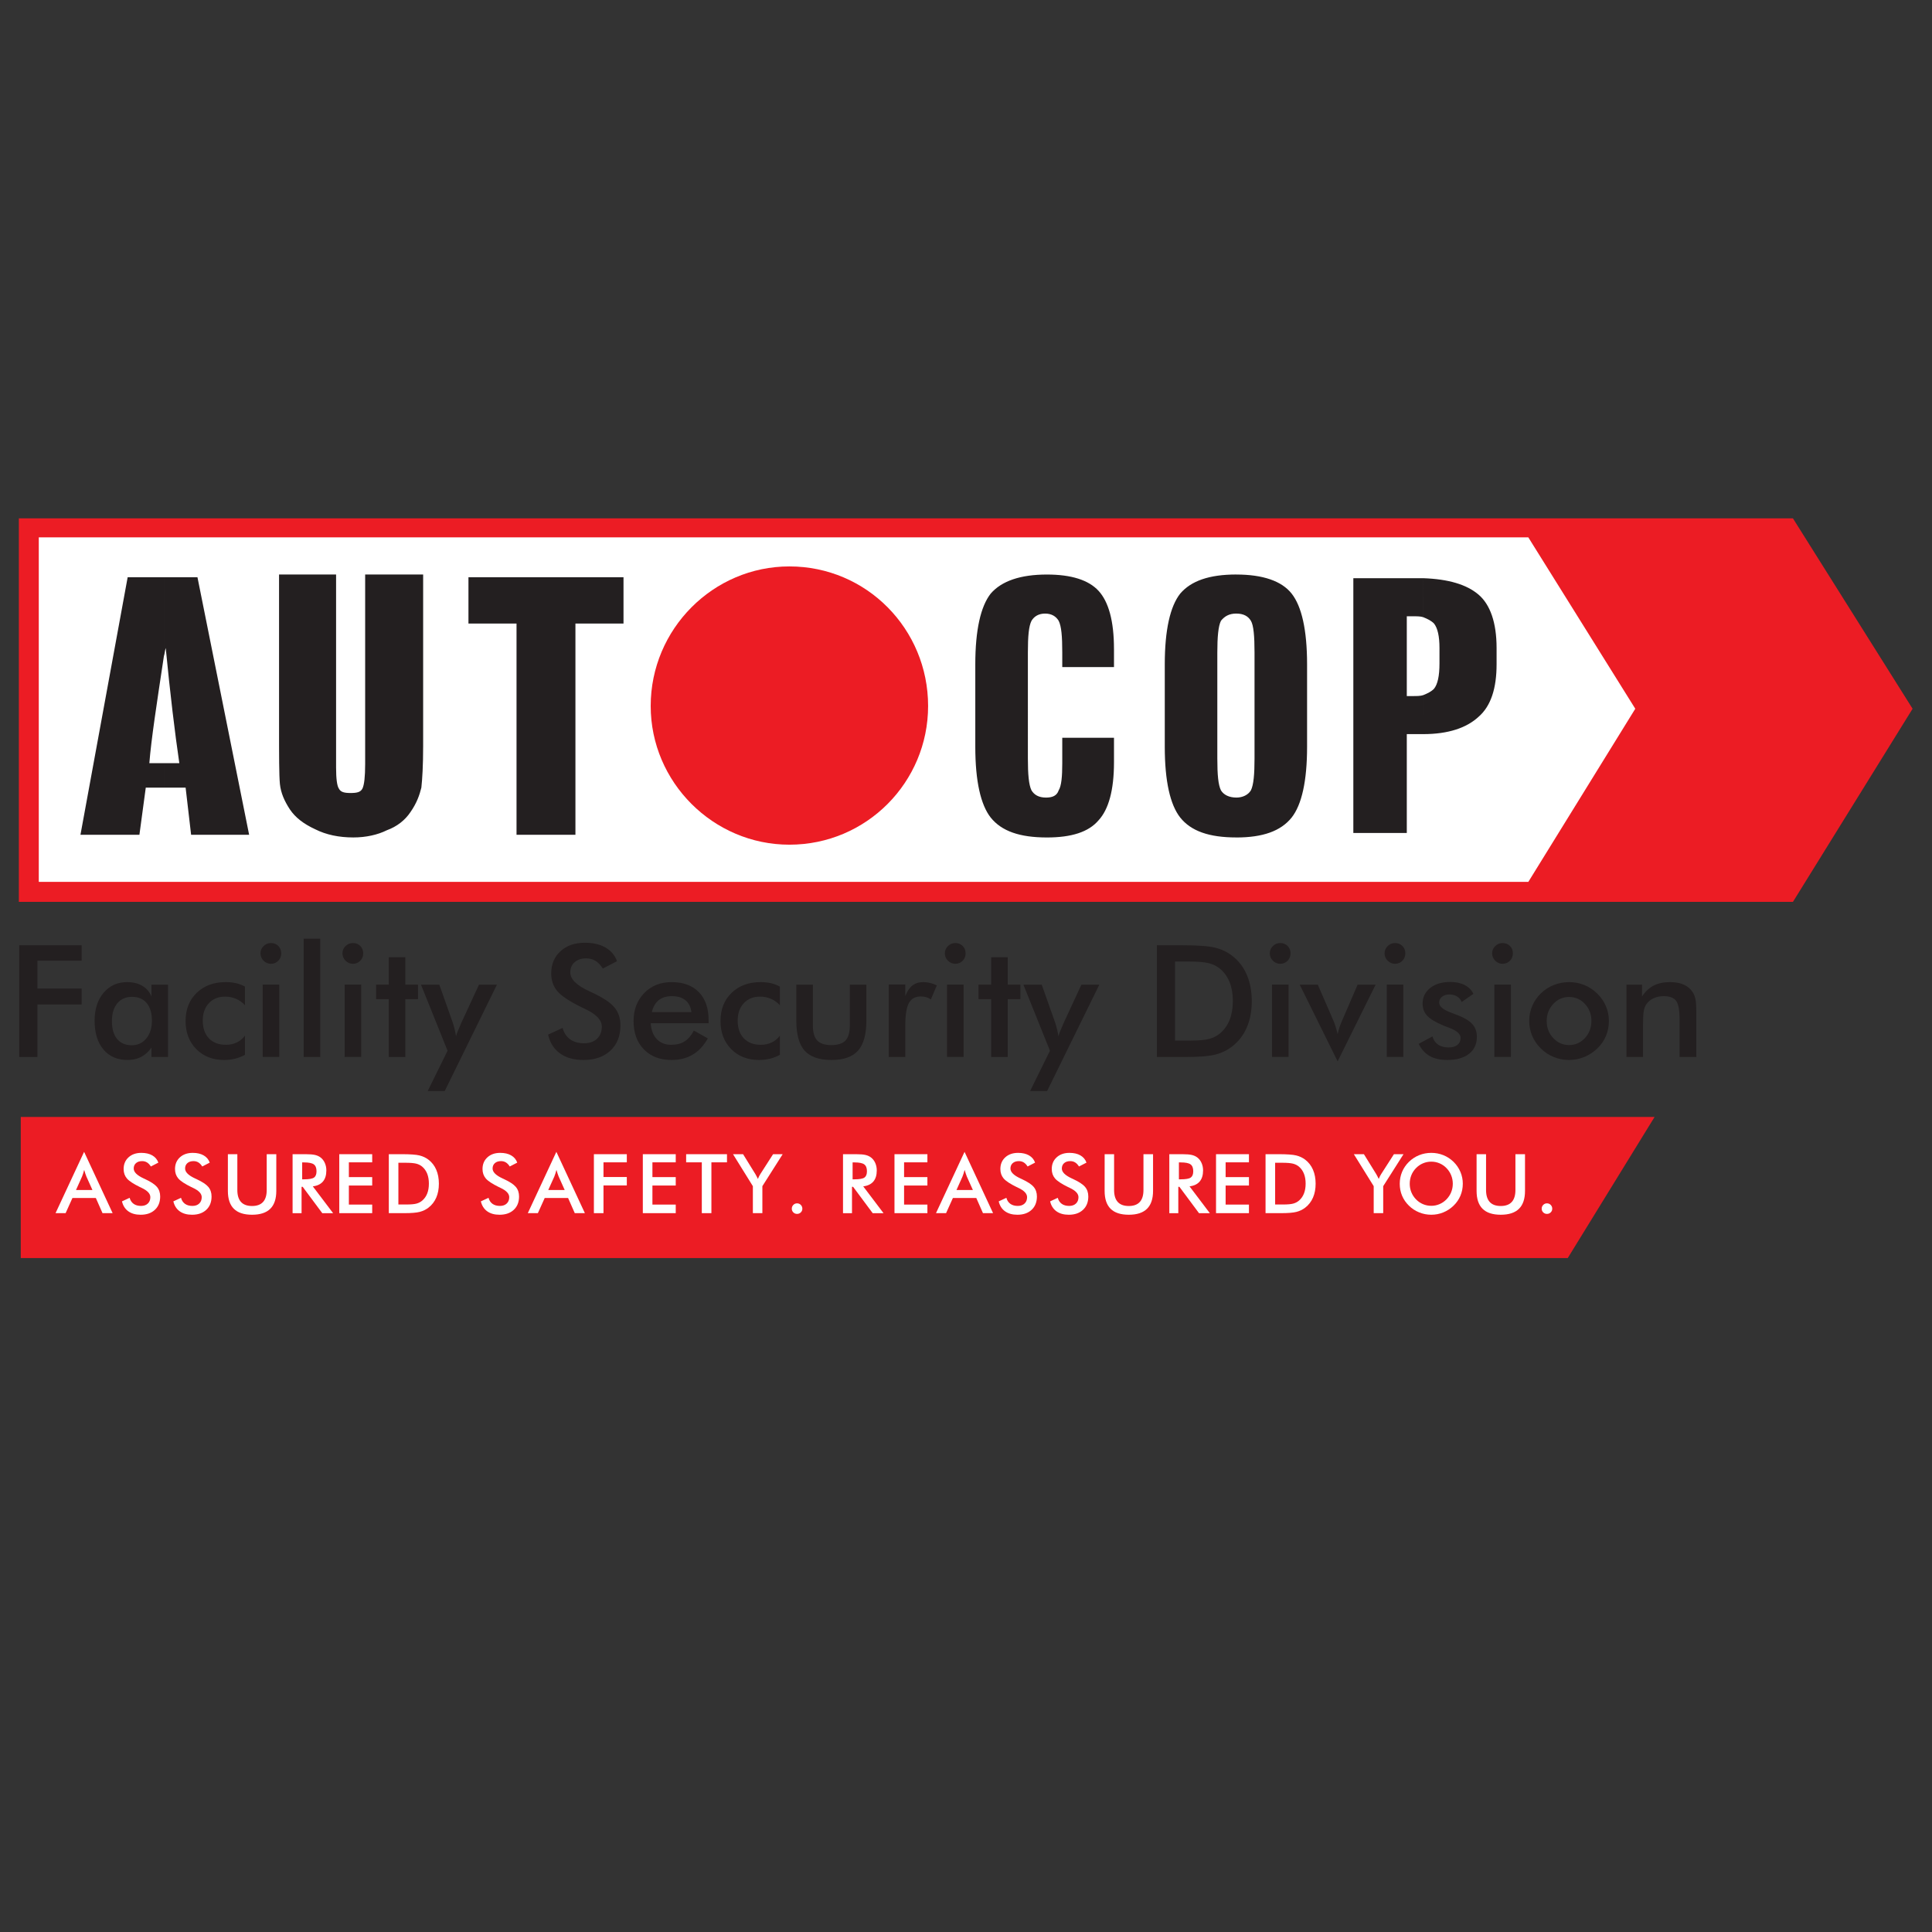 <?xml version="1.0" encoding="UTF-8" standalone="no"?>
<!-- Generator: Adobe Illustrator 16.0.0, SVG Export Plug-In . SVG Version: 6.00 Build 0)  -->
<!DOCTYPE svg  PUBLIC '-//W3C//DTD SVG 1.1//EN'  'http://www.w3.org/Graphics/SVG/1.1/DTD/svg11.dtd'>
<svg id="Layer_1" xmlns="http://www.w3.org/2000/svg" xml:space="preserve" height="888px" viewBox="0 0 888 888" width="888px" version="1.1" y="0px" x="0px" xmlns:xlink="http://www.w3.org/1999/xlink" enable-background="new 0 0 888 888">
<rect x="0" y="0" width="888" height="888" fill="#333333" stroke="none"/>
<g clip-rule="evenodd" fill-rule="evenodd">
	<polygon points="8.854 485.82 8.854 434.46 37.517 434.46 37.517 441.55 17.204 441.55 17.204 454.35 37.517 454.35 37.517 461.69 17.204 461.69 17.204 485.82" fill="#231F20"/>
	<path fill="#231F20" d="m77.231 485.82h-7.611v-4.315c-1.356 1.918-2.942 3.346-4.755 4.281-1.812 0.934-3.888 1.404-6.228 1.404-4.702 0-8.401-1.609-11.104-4.824-2.701-3.217-4.051-7.621-4.051-13.211 0-5.31 1.38-9.596 4.138-12.856 2.763-3.266 6.361-4.894 10.805-4.894 2.716 0 5.038 0.562 6.966 1.697 1.931 1.14 3.338 2.771 4.228 4.896l0.001-5.436h7.612v33.26zm-7.401-16.73c0-3.438-0.804-6.113-2.403-8.032-1.605-1.921-3.842-2.878-6.721-2.878-2.874 0-5.137 0.986-6.786 2.965-1.65 1.976-2.475 4.718-2.475 8.225 0 3.534 0.796 6.258 2.384 8.176 1.593 1.919 3.837 2.876 6.738 2.876 2.735 0 4.963-1.038 6.681-3.119 1.723-2.08 2.582-4.82 2.582-8.21z"/>
	<path fill="#231F20" d="m112.6 462.04c-1.17-1.288-2.529-2.271-4.087-2.948-1.557-0.68-3.232-1.016-5.035-1.016-3.11 0-5.6 1.004-7.471 3.016-1.872 2.012-2.808 4.68-2.808 7.998 0 3.462 0.94 6.182 2.824 8.156 1.885 1.977 4.484 2.967 7.808 2.967 1.847 0 3.495-0.347 4.947-1.035 1.45-0.692 2.724-1.738 3.822-3.141v8.771c-1.402 0.795-2.908 1.392-4.506 1.787-1.603 0.4-3.306 0.6-5.104 0.6-5.217 0-9.468-1.66-12.756-4.982-3.286-3.322-4.928-7.624-4.928-12.909 0-5.358 1.699-9.678 5.105-12.966 3.402-3.287 7.851-4.928 13.346-4.928 1.734 0 3.321 0.171 4.772 0.506 1.45 0.343 2.807 0.861 4.07 1.562v8.56z"/>
	<path fill="#231F20" d="m119.72 438.18c0-1.288 0.473-2.397 1.422-3.334 0.946-0.936 2.073-1.401 3.383-1.401 1.357 0 2.487 0.448 3.388 1.349 0.898 0.9 1.35 2.029 1.35 3.387 0 1.354-0.458 2.496-1.368 3.42-0.913 0.923-2.035 1.387-3.371 1.387-1.31 0-2.437-0.477-3.383-1.421-0.95-0.96-1.42-2.09-1.42-3.4m1.02 47.64v-33.257h7.614v33.257h-7.61z"/>
	<rect height="54.378" width="7.612" y="431.44" x="139.58" fill="#231F20"/>
	<path fill="#231F20" d="m157.4 438.18c0-1.288 0.477-2.397 1.425-3.334 0.942-0.936 2.072-1.401 3.382-1.401 1.359 0 2.485 0.448 3.386 1.349 0.9 0.9 1.35 2.029 1.35 3.387 0 1.354-0.454 2.496-1.366 3.42-0.915 0.923-2.039 1.387-3.371 1.387-1.31 0-2.439-0.477-3.382-1.421-0.95-0.96-1.42-2.09-1.42-3.4m1.01 47.64v-33.257h7.615v33.257h-7.61z"/>
	<polygon points="178.69 485.82 178.69 459.23 172.87 459.23 172.87 452.57 178.69 452.57 178.69 439.97 186.3 439.97 186.3 452.57 192.13 452.57 192.13 459.23 186.3 459.23 186.3 485.82" fill="#231F20"/>
	<path fill="#231F20" d="m204.41 501.47h-7.824l9.122-18.523-12.21-30.38h8.42l6.103 17.225c0.352 1.053 0.663 2.121 0.93 3.21 0.27 1.087 0.486 2.194 0.649 3.316 0.304-1.171 1.03-3.032 2.176-5.58l0.174-0.421 8.211-17.75h8.245l-23.99 48.89z"/>
	<path fill="#231F20" d="m251.91 475.55l6.667-3.09c0.631 2.291 1.788 4.038 3.47 5.243 1.685 1.204 3.839 1.811 6.457 1.811 2.478 0 4.45-0.692 5.91-2.073 1.462-1.379 2.193-3.228 2.193-5.542 0-3.018-2.502-5.707-7.504-8.07-0.703-0.349-1.241-0.607-1.617-0.771-5.658-2.76-9.431-5.258-11.314-7.49-1.884-2.234-2.824-4.966-2.824-8.191 0-4.186 1.418-7.578 4.264-10.172 2.841-2.599 6.567-3.896 11.175-3.896 3.786-0.002 6.957 0.732 9.505 2.191 2.552 1.465 4.318 3.562 5.298 6.298l-6.526 3.366c-1.028-1.613-2.155-2.791-3.383-3.542-1.23-0.747-2.64-1.122-4.229-1.122-2.246 0-4.03 0.586-5.349 1.753-1.325 1.173-1.984 2.738-1.984 4.703 0.001 3.085 2.9 5.964 8.7 8.63 0.444 0.211 0.793 0.375 1.052 0.49 5.075 2.338 8.563 4.625 10.454 6.859 1.896 2.232 2.844 5.025 2.844 8.365 0 4.87-1.532 8.732-4.599 11.598-3.061 2.863-7.202 4.299-12.417 4.299-4.373 0-7.961-1.01-10.755-3.018-2.79-2.02-4.62-4.89-5.49-8.63"/>
	<path fill="#231F20" d="m325.69 470.32h-26.592c0.187 3.11 1.11 5.539 2.771 7.279 1.659 1.741 3.87 2.615 6.631 2.615 2.456 0 4.501-0.514 6.14-1.545 1.637-1.027 3.064-2.691 4.278-4.979l6.422 3.574c-1.871 3.348-4.187 5.838-6.949 7.475-2.758 1.635-5.996 2.457-9.717 2.457-5.333 0-9.577-1.629-12.736-4.877-3.155-3.25-4.734-7.59-4.734-13.015 0-5.218 1.63-9.504 4.894-12.862 3.264-3.354 7.455-5.031 12.577-5.031 5.354 0 9.53 1.528 12.523 4.595 2.997 3.064 4.492 7.356 4.492 12.878v1.44zm-7.89-5.12c-0.304-2.387-1.214-4.201-2.736-5.455-1.519-1.254-3.6-1.878-6.243-1.878-2.504 0-4.515 0.61-6.034 1.823-1.523 1.218-2.588 3.054-3.195 5.51h18.2z"/>
	<path fill="#231F20" d="m358.46 462.04c-1.171-1.288-2.533-2.271-4.087-2.948-1.557-0.68-3.237-1.016-5.036-1.016-3.111 0-5.6 1.004-7.472 3.016-1.87 2.012-2.806 4.68-2.806 7.998 0 3.462 0.94 6.182 2.821 8.156 1.885 1.977 4.486 2.967 7.808 2.967 1.848 0 3.498-0.347 4.949-1.035 1.45-0.692 2.724-1.738 3.823-3.141v8.771c-1.405 0.795-2.908 1.392-4.51 1.787-1.602 0.4-3.302 0.6-5.104 0.6-5.213 0-9.464-1.66-12.753-4.982-3.286-3.322-4.927-7.624-4.927-12.909 0-5.358 1.698-9.678 5.101-12.966 3.406-3.287 7.854-4.928 13.351-4.928 1.731 0 3.319 0.171 4.772 0.506 1.45 0.343 2.807 0.861 4.07 1.562v8.56z"/>
	<path fill="#231F20" d="m373.62 452.57v18.73c0 3.227 0.669 5.545 2.001 6.951 1.333 1.4 3.495 2.104 6.489 2.104 2.997-0.002 5.159-0.703 6.492-2.104 1.332-1.406 2-3.725 2-6.951l0.001-18.73h7.612v16.449c0 6.365-1.276 10.986-3.824 13.859-2.551 2.876-6.62 4.318-12.208 4.318-5.685 0-9.803-1.43-12.349-4.279-2.553-2.855-3.828-7.486-3.828-13.898v-16.449h7.62z"/>
	<path fill="#231F20" d="m416.1 457.86c0.82-2.198 1.901-3.822 3.245-4.875 1.346-1.052 3.011-1.579 5-1.579 1.076 0 2.135 0.127 3.177 0.383 1.04 0.26 2.062 0.633 3.066 1.125l-2.736 6.454c-0.652-0.468-1.361-0.812-2.12-1.034-0.761-0.224-1.611-0.334-2.545-0.334-2.524 0-4.339 1.012-5.436 3.035-1.102 2.023-1.651 5.418-1.651 10.191v14.595h-7.611v-33.329h7.611v5.39z"/>
	<path fill="#231F20" d="m434.28 438.18c0-1.288 0.472-2.397 1.421-3.334 0.946-0.936 2.073-1.401 3.382-1.401 1.359 0 2.488 0.448 3.388 1.349 0.902 0.9 1.347 2.029 1.347 3.387 0.002 1.354-0.449 2.496-1.364 3.42-0.913 0.923-2.035 1.387-3.371 1.387-1.309 0-2.436-0.477-3.382-1.421-0.96-0.96-1.43-2.09-1.43-3.4m1.01 47.64v-33.257h7.613v33.257h-7.61z"/>
	<polygon points="455.57 485.82 455.57 459.23 449.75 459.23 449.75 452.57 455.57 452.57 455.57 439.97 463.18 439.97 463.18 452.57 469.01 452.57 469.01 459.23 463.18 459.23 463.18 485.82" fill="#231F20"/>
	<path fill="#231F20" d="m481.29 501.47h-7.824l9.12-18.523-12.206-30.379h8.42l6.101 17.225c0.352 1.053 0.663 2.121 0.93 3.21 0.271 1.087 0.489 2.194 0.648 3.316 0.309-1.171 1.033-3.032 2.179-5.58l0.176-0.421 8.21-17.75h8.244l-24 48.89z"/>
	<path fill="#231F20" d="m531.74 485.82v-51.362h11.258c7.32 0 12.475 0.37 15.458 1.105 2.981 0.734 5.593 1.971 7.838 3.703 2.971 2.268 5.22 5.182 6.755 8.735 1.529 3.554 2.293 7.612 2.293 12.172 0.003 4.563-0.764 8.604-2.293 12.124-1.535 3.52-3.786 6.422-6.755 8.715-2.243 1.732-4.799 2.965-7.664 3.7-2.865 0.739-7.329 1.107-13.383 1.107h-13.519zm8.34-7.54h7.02c3.858 0 6.754-0.257 8.681-0.769 1.931-0.516 3.61-1.381 5.04-2.594 1.939-1.665 3.395-3.726 4.366-6.197 0.968-2.465 1.457-5.336 1.457-8.611 0-3.274-0.489-6.146-1.457-8.613-0.972-2.467-2.427-4.529-4.366-6.191-1.453-1.218-3.189-2.08-5.214-2.596s-5.184-0.771-9.489-0.771l-3.016-0.002h-3.021v36.34z"/>
	<path fill="#231F20" d="m583.62 438.18c0-1.288 0.479-2.397 1.423-3.334 0.947-0.936 2.077-1.401 3.387-1.401 1.354 0 2.485 0.448 3.388 1.349 0.896 0.9 1.349 2.029 1.349 3.387 0 1.354-0.459 2.496-1.367 3.42-0.911 0.923-2.04 1.387-3.369 1.387-1.31 0-2.439-0.477-3.387-1.421-0.94-0.96-1.42-2.09-1.42-3.4m1.02 47.64v-33.257h7.613v33.257h-7.61z"/>
	<path fill="#231F20" d="m614.81 487.82l-17.435-35.258h8.312l7.266 16.732c0.235 0.516 0.511 1.286 0.843 2.315 0.328 1.028 0.665 2.257 1.013 3.685 0.234-1.004 0.513-2.008 0.83-2.998 0.312-0.998 0.692-1.998 1.139-2.999l7.228-16.735h8.278l-17.48 35.28z"/>
	<path fill="#231F20" d="m636.39 438.18c0-1.288 0.473-2.397 1.421-3.334 0.946-0.936 2.071-1.401 3.384-1.401 1.359 0 2.486 0.448 3.387 1.349 0.899 0.9 1.349 2.029 1.349 3.387 0 1.354-0.453 2.496-1.364 3.42-0.914 0.923-2.037 1.387-3.371 1.387-1.311 0-2.438-0.477-3.384-1.421-0.96-0.96-1.43-2.09-1.43-3.4m1.02 47.64v-33.257h7.611v33.257h-7.61z"/>
	<path fill="#231F20" d="m652.07 479.79l6.315-3.438c0.468 1.66 1.334 2.924 2.596 3.788 1.263 0.864 2.889 1.298 4.877 1.298 1.707 0 3.047-0.39 4.018-1.176 0.974-0.783 1.457-1.852 1.457-3.209 0-1.803-1.732-3.342-5.19-4.63-1.169-0.423-2.069-0.774-2.702-1.052-3.554-1.477-6.04-2.974-7.458-4.492-1.413-1.521-2.118-3.369-2.118-5.544 0-2.969 1.16-5.378 3.488-7.228 2.329-1.846 5.408-2.77 9.243-2.77 2.572 0 4.779 0.473 6.613 1.419 1.836 0.948 3.176 2.3 4.019 4.053l-5.403 3.719c-0.4-1.052-1.093-1.892-2.086-2.507-0.993-0.621-2.147-0.932-3.46-0.932-1.447-0.002-2.611 0.345-3.488 1.035-0.877 0.689-1.314 1.611-1.314 2.757 0 1.728 1.965 3.308 5.895 4.735 1.239 0.442 2.198 0.805 2.874 1.086 3.066 1.218 5.26 2.592 6.579 4.123s1.984 3.443 1.984 5.734c0 3.322-1.205 5.926-3.614 7.806-2.408 1.885-5.732 2.827-9.968 2.827-3.249 0-5.948-0.609-8.104-1.825-2.16-1.23-3.84-3.09-5.06-5.59"/>
	<path fill="#231F20" d="m685.82 438.18c0-1.288 0.475-2.397 1.425-3.334 0.944-0.936 2.071-1.401 3.38-1.401 1.359 0 2.486 0.448 3.389 1.349 0.901 0.9 1.349 2.029 1.349 3.387 0 1.354-0.451 2.496-1.364 3.42-0.916 0.923-2.037 1.387-3.373 1.387-1.309 0-2.436-0.477-3.38-1.421-0.95-0.96-1.43-2.09-1.43-3.4m1.02 47.64v-33.257h7.613v33.257h-7.61z"/>
	<path fill="#231F20" d="m702.87 469.23c0-2.431 0.464-4.727 1.39-6.894 0.921-2.159 2.251-4.086 3.98-5.771 1.705-1.658 3.668-2.934 5.892-3.822s4.551-1.332 6.981-1.332c2.506 0 4.858 0.444 7.071 1.332 2.211 0.889 4.188 2.199 5.946 3.93 1.753 1.707 3.087 3.634 3.998 5.789 0.91 2.152 1.37 4.41 1.37 6.771 0 2.456-0.449 4.759-1.35 6.912-0.899 2.149-2.219 4.06-3.947 5.72-1.829 1.754-3.85 3.078-6.073 3.98-2.219 0.898-4.559 1.352-7.016 1.352-2.405 0-4.722-0.453-6.941-1.352-2.224-0.902-4.201-2.206-5.932-3.913-1.755-1.728-3.091-3.672-4-5.825-0.91-2.17-1.37-4.46-1.37-6.89m28.6 0.07c0-3.089-0.995-5.697-2.984-7.841-1.988-2.139-4.419-3.21-7.293-3.21-2.854 0-5.283 1.071-7.28 3.21-2.003 2.144-3 4.752-3 7.844 0 3.085 0.997 5.7 3 7.837 1.999 2.141 4.426 3.213 7.28 3.213 2.853-0.002 5.275-1.072 7.278-3.213 1.99-2.14 2.99-4.75 2.99-7.84z"/>
	<path fill="#231F20" d="m747.57 485.82v-33.257h7.157v5.436c1.522-2.293 3.312-3.962 5.372-5.015 2.055-1.052 4.56-1.579 7.503-1.579 2.481 0 4.589 0.389 6.336 1.175 1.743 0.784 3.103 1.946 4.087 3.489 0.587 0.911 1.004 1.977 1.26 3.191 0.263 1.219 0.386 3.346 0.386 6.387v20.173h-7.683v-17.085c0-4.375-0.534-7.28-1.593-8.719-1.067-1.439-2.954-2.157-5.669-2.157-1.778 0-3.36 0.33-4.756 0.98-1.39 0.659-2.484 1.579-3.276 2.774-0.563 0.793-0.952 1.816-1.175 3.068-0.225 1.251-0.333 3.246-0.333 5.982v15.155h-7.62z"/>
	<polygon points="8.668 238.25 824.08 238.25 879.08 325.76 824.08 414.53 8.668 414.53" fill="#EC1C24"/>
	<polygon points="17.825 246.99 702.46 246.99 751.62 325.76 702.46 405.34 17.825 405.34" fill="#fff"/>
	<path fill="#EC1C24" d="m362.83 388.24c35.443 0 63.751-28.734 63.751-63.75 0-35.393-28.308-64.148-63.751-64.148-35.01-0.001-63.751 28.755-63.751 64.148 0 35.02 28.74 63.75 63.75 63.75"/>
	<path fill="#231F20" d="m654.12 337.42v-17.909c2.095-0.832 3.755-1.666 4.987-2.927 1.666-2.079 2.516-5.833 2.516-11.664l0.002-7.08c0-5.403-0.852-9.17-2.518-11.252-1.232-1.257-2.893-2.101-4.989-2.923l0.002-17.912c11.67 0.409 19.999 2.921 25.414 7.513 5.406 4.575 8.341 12.917 8.341 24.574v7.484c0 10.854-2.518 19.172-8.341 24.188-5.42 4.99-13.75 7.91-25.41 7.91m0-71.67v17.911c-1.234-0.409-2.929-0.407-5.012-0.407l-2.506-0.001v36.677h2.506c2.083 0 3.775 0 5.01-0.419l0.002 17.908h-7.518v45.438h-24.572v-117.11h27.514 4.574 0.01zm-85.86 119.17v-18.332c2.922 0 5.44-1.257 6.686-3.317 1.251-2.511 1.668-7.509 1.668-14.592v-48.749c0-7.491-0.417-12.516-1.668-14.597-1.245-2.077-3.336-3.317-6.686-3.317v-17.947c12.114 0 20.844 2.947 25.428 8.781 4.587 5.824 7.082 16.659 7.082 32.477v37.936c0 15.837-2.495 26.66-7.082 32.493-5.01 6.26-13.32 9.17-25.43 9.17zm-281.68-119.61v21.278h-22.096v97.099h-27.074v-97.099h-22.094v-21.278h71.26zm281.68-1.25v17.947c-3.318 0-5.394 1.242-7.079 3.317-1.239 2.5-1.667 7.509-1.667 14.598v48.748c0 7.511 0.426 12.081 1.667 14.592 1.254 2.061 3.761 3.317 7.079 3.317v18.332c-12.487 0-20.833-2.903-25.808-9.165-4.591-5.833-7.09-16.655-7.09-32.493v-37.936c0-15.817 2.499-26.652 7.09-32.477 4.97-5.84 13.32-8.79 25.81-8.79zm-492.93 97.96v-11.26h7.09c-2.08-14.168-4.175-31.653-6.249-52.926-0.421 1.262-0.421 2.507-0.841 3.764v-36.293h15.428l23.748 118.38h-26.667l-2.525-21.661h-9.98zm119.16-97.96v78.776c0 9.161-0.404 15.411-0.823 19.184-0.818 3.302-2.08 7.055-5.01 11.243-2.482 3.725-6.232 6.668-10.824 8.328-4.175 2.089-9.593 3.321-15.419 3.321-6.67-0.001-12.498-1.232-17.51-3.747-5.411-2.497-9.156-5.419-11.664-9.143-2.479-3.776-4.161-7.536-4.588-11.68-0.392-4.162-0.392-12.917-0.392-26.255v-70.027h26.216v88.792c0 4.979 0.424 8.328 1.268 9.58 0.841 1.666 2.513 2.055 5.421 2.055 2.909 0 4.586-0.39 5.429-2.055 0.816-1.681 1.243-5.434 1.243-11.267v-87.105h26.64zm317.53 34.21v8.34h-23.775v-6.681c0-7.491-0.383-12.097-1.651-14.597-1.243-2.077-3.32-3.317-6.222-3.317-2.941 0-5.015 1.242-6.266 3.317-1.263 2.5-1.667 7.105-1.667 14.598l0.002 48.748c0 7.083 0.402 12.081 1.665 14.592 1.251 2.061 3.324 3.317 6.677 3.317 2.909 0 4.979-0.837 5.811-3.317 1.269-2.083 1.651-6.264 1.651-12.501v-11.684h23.775v11.249c0 12.937-2.499 21.697-7.064 26.663-4.6 5.446-12.507 7.924-23.769 7.924-12.52-0.001-20.833-2.904-25.844-9.166-4.567-5.833-7.07-16.655-7.07-32.493v-37.936c0-15.817 2.501-26.652 7.07-32.477 5.013-5.834 13.744-8.781 25.844-8.781 11.262 0 19.169 2.527 23.769 7.523 4.56 5.01 7.06 13.75 7.06 26.69zm-436.69-32.96v36.293c-3.333 22.075-5.833 38.325-6.683 49.164l6.683-0.001v11.26h-8.33l-2.921 21.661h-27.096l21.697-118.38h16.65z"/>
	<polygon points="720.57 578.25 9.547 578.25 9.547 513.38 760.49 513.38" fill="#EC1C24"/>
	<path fill="#fff" d="m47.119 557.6l-3.076-6.979h-10.74l-3.146 6.979h-4.63l13.13-28.181 13.11 28.181h-4.648zm-12.185-10.64h7.555l-2.777-6.184c-0.162-0.396-0.326-0.852-0.499-1.363-0.175-0.512-0.347-1.083-0.519-1.712-0.149 0.591-0.304 1.146-0.475 1.656-0.164 0.515-0.336 0.982-0.509 1.419l-2.776 6.17z"/>
	<path fill="#fff" d="m56.066 552.18l3.516-1.631c0.333 1.212 0.947 2.137 1.835 2.771 0.888 0.637 2.026 0.952 3.405 0.952 1.31 0 2.351-0.362 3.122-1.091s1.157-1.704 1.157-2.926c0-1.595-1.32-3.012-3.964-4.259-0.37-0.185-0.651-0.321-0.851-0.404-2.986-1.459-4.978-2.776-5.97-3.956-0.995-1.18-1.493-2.619-1.493-4.326 0-2.205 0.751-3.996 2.251-5.368 1.499-1.37 3.465-2.054 5.897-2.054 2.001 0 3.673 0.385 5.02 1.158 1.345 0.771 2.275 1.878 2.794 3.322l-3.442 1.779c-0.544-0.854-1.14-1.479-1.789-1.87-0.649-0.398-1.393-0.595-2.233-0.595-1.183 0-2.123 0.309-2.821 0.925-0.698 0.618-1.045 1.446-1.045 2.483 0 1.629 1.53 3.146 4.59 4.556 0.235 0.108 0.419 0.196 0.557 0.257 2.677 1.234 4.518 2.443 5.519 3.618 0.999 1.182 1.5 2.653 1.5 4.42 0 2.566-0.812 4.608-2.426 6.118-1.618 1.514-3.803 2.268-6.557 2.268-2.307-0.002-4.201-0.531-5.673-1.59-1.478-1.07-2.443-2.59-2.899-4.56"/>
	<path fill="#fff" d="m79.682 552.18l3.518-1.631c0.334 1.212 0.945 2.137 1.836 2.771 0.887 0.637 2.023 0.952 3.405 0.952 1.308 0 2.349-0.362 3.122-1.091 0.772-0.729 1.157-1.704 1.157-2.926 0-1.595-1.319-3.012-3.963-4.259-0.369-0.185-0.654-0.321-0.851-0.404-2.987-1.459-4.977-2.776-5.971-3.956-0.995-1.18-1.492-2.619-1.492-4.326 0-2.205 0.751-3.996 2.248-5.368 1.503-1.37 3.468-2.054 5.901-2.054 1.998 0 3.67 0.385 5.017 1.158 1.346 0.771 2.275 1.878 2.794 3.322l-3.44 1.779c-0.543-0.854-1.14-1.479-1.788-1.87-0.649-0.398-1.394-0.595-2.233-0.595-1.183 0-2.124 0.309-2.825 0.925-0.695 0.618-1.045 1.446-1.045 2.483 0 1.629 1.532 3.146 4.593 4.556 0.234 0.108 0.419 0.196 0.556 0.257 2.678 1.234 4.517 2.443 5.519 3.618 0.999 1.182 1.497 2.653 1.497 4.42 0.001 2.566-0.808 4.608-2.422 6.118-1.618 1.514-3.804 2.268-6.556 2.268-2.307-0.002-4.201-0.531-5.676-1.59-1.478-1.07-2.443-2.59-2.901-4.56"/>
	<path fill="#fff" d="m104.74 530.5h4.35v16.461c0 2.443 0.567 4.279 1.697 5.51 1.127 1.227 2.816 1.84 5.061 1.84 2.236 0 3.921-0.613 5.048-1.84 1.13-1.23 1.693-3.066 1.693-5.51l0.001-16.461h4.406v16.867c0 3.666-0.926 6.41-2.777 8.23-1.851 1.822-4.643 2.73-8.371 2.73-3.726-0.002-6.511-0.906-8.347-2.724-1.841-1.812-2.761-4.56-2.761-8.237v-16.87z"/>
	<path fill="#fff" d="m138.61 545.48v12.127h-4.129v-27.105h6.148c1.802 0 3.198 0.117 4.193 0.352 0.993 0.233 1.844 0.623 2.545 1.165 0.841 0.654 1.489 1.499 1.945 2.539 0.458 1.036 0.687 2.171 0.687 3.403 0 2.174-0.526 3.875-1.574 5.104-1.051 1.226-2.6 1.965-4.648 2.213l9.331 12.33h-4.98l-9.016-12.127h-0.49zm0.28-3.43h0.793c2.336 0 3.885-0.271 4.648-0.814 0.766-0.543 1.147-1.508 1.147-2.893 0-1.49-0.41-2.543-1.23-3.154-0.821-0.612-2.343-0.915-4.566-0.915h-0.793v7.77z"/>
	<polygon points="155.94 557.6 155.94 530.5 171.07 530.5 171.07 534.24 160.35 534.24 160.35 541.03 171.07 541.03 171.07 544.9 160.35 544.9 160.35 553.66 171.07 553.66 171.07 557.6" fill="#fff"/>
	<path fill="#fff" d="m178.71 557.6v-27.105h5.943c3.862 0 6.581 0.193 8.155 0.582 1.574 0.391 2.954 1.041 4.139 1.955 1.567 1.194 2.757 2.732 3.566 4.607 0.808 1.877 1.211 4.02 1.211 6.426 0.001 2.405-0.403 4.542-1.211 6.398-0.809 1.857-1.999 3.389-3.566 4.602-1.185 0.914-2.532 1.565-4.046 1.955-1.512 0.386-3.869 0.58-7.064 0.58h-7.124zm4.4-3.98h3.706c2.035 0 3.562-0.136 4.582-0.408 1.019-0.273 1.902-0.729 2.654-1.371 1.026-0.877 1.795-1.963 2.306-3.268 0.514-1.3 0.769-2.816 0.769-4.546 0-1.728-0.255-3.242-0.769-4.544-0.511-1.305-1.28-2.392-2.306-3.27-0.765-0.643-1.68-1.098-2.749-1.369-1.067-0.272-2.737-0.41-5.007-0.41h-3.186v19.19z"/>
	<path fill="#fff" d="m221.02 552.18l3.519-1.631c0.333 1.212 0.944 2.137 1.833 2.771 0.892 0.637 2.026 0.952 3.406 0.952 1.31 0 2.35-0.362 3.121-1.091s1.158-1.704 1.158-2.926c0-1.595-1.32-3.012-3.965-4.259-0.37-0.185-0.651-0.321-0.848-0.404-2.988-1.459-4.98-2.776-5.973-3.956s-1.491-2.619-1.491-4.326c0-2.205 0.75-3.996 2.25-5.368 1.499-1.37 3.464-2.054 5.897-2.054 2.001 0 3.672 0.385 5.019 1.158 1.345 0.771 2.275 1.878 2.794 3.322l-3.442 1.779c-0.544-0.854-1.14-1.479-1.789-1.87-0.648-0.398-1.392-0.595-2.23-0.595-1.186 0-2.126 0.309-2.824 0.925-0.699 0.618-1.046 1.446-1.046 2.483 0 1.629 1.53 3.146 4.594 4.556 0.231 0.108 0.419 0.196 0.554 0.257 2.677 1.234 4.518 2.443 5.518 3.618 1 1.182 1.5 2.653 1.5 4.42 0 2.566-0.809 4.608-2.426 6.118-1.616 1.514-3.802 2.268-6.556 2.268-2.308-0.002-4.199-0.531-5.673-1.59-1.47-1.07-2.44-2.59-2.9-4.56"/>
	<path fill="#fff" d="m264.18 557.6l-3.073-6.979h-10.739l-3.147 6.979h-4.63l13.13-28.181 13.11 28.181h-4.65zm-12.18-10.64h7.555l-2.776-6.184c-0.162-0.396-0.327-0.852-0.5-1.363-0.174-0.512-0.346-1.083-0.519-1.712-0.149 0.591-0.306 1.146-0.473 1.656-0.164 0.515-0.338 0.982-0.509 1.419l-2.78 6.17z"/>
	<polygon points="272.97 557.6 272.97 530.5 288.1 530.5 288.1 534.24 277.38 534.24 277.38 540.99 288.1 540.99 288.1 544.86 277.38 544.86 277.38 557.6" fill="#fff"/>
	<polygon points="295.46 557.6 295.46 530.5 310.59 530.5 310.59 534.24 299.87 534.24 299.87 541.03 310.59 541.03 310.59 544.9 299.87 544.9 299.87 553.66 310.59 553.66 310.59 557.6" fill="#fff"/>
	<polygon points="326.98 534.24 326.98 557.6 322.57 557.6 322.57 534.24 315.37 534.24 315.37 530.5 334.14 530.5 334.14 534.24" fill="#fff"/>
	<path fill="#fff" d="m346.04 557.6v-12.404l-9.129-14.701h4.628l5.686 9.201c0.135 0.235 0.306 0.545 0.508 0.928 0.206 0.381 0.412 0.797 0.622 1.24 0.171-0.434 0.352-0.838 0.544-1.226 0.192-0.384 0.394-0.732 0.604-1.052l5.832-9.092h4.407l-9.333 14.701v12.404h-4.37z"/>
	<path fill="#fff" d="m363.93 555.55c0-0.676 0.234-1.256 0.703-1.739 0.469-0.482 1.043-0.72 1.722-0.72s1.251 0.237 1.722 0.72c0.469 0.483 0.703 1.063 0.703 1.741 0.001 0.667-0.234 1.23-0.703 1.694-0.469 0.461-1.043 0.694-1.722 0.694s-1.252-0.231-1.722-0.694c-0.46-0.46-0.7-1.02-0.7-1.69"/>
	<path fill="#fff" d="m391.6 545.48v12.127h-4.131v-27.105h6.147c1.803 0 3.201 0.117 4.194 0.352 0.992 0.233 1.845 0.623 2.544 1.165 0.842 0.654 1.49 1.499 1.946 2.539 0.456 1.036 0.686 2.171 0.686 3.403 0 2.174-0.526 3.875-1.575 5.104-1.05 1.226-2.599 1.965-4.647 2.213l9.331 12.33h-4.98l-9.016-12.127h-0.5zm0.28-3.43h0.793c2.335 0 3.883-0.271 4.65-0.814 0.764-0.543 1.148-1.508 1.148-2.893 0-1.49-0.41-2.543-1.232-3.154-0.821-0.612-2.343-0.915-4.565-0.915h-0.793v7.77z"/>
	<polygon points="411.13 557.6 411.13 530.5 426.26 530.5 426.26 534.24 415.54 534.24 415.54 541.03 426.26 541.03 426.26 544.9 415.54 544.9 415.54 553.66 426.26 553.66 426.26 557.6" fill="#fff"/>
	<path fill="#fff" d="m451.8 557.6l-3.077-6.979h-10.741l-3.145 6.979h-4.631l13.129-28.181 13.112 28.181h-4.65zm-12.19-10.64h7.553l-2.776-6.184c-0.163-0.396-0.328-0.852-0.5-1.363-0.173-0.512-0.347-1.083-0.519-1.712-0.148 0.591-0.305 1.146-0.475 1.656-0.163 0.515-0.336 0.982-0.508 1.419l-2.76 6.17z"/>
	<path fill="#fff" d="m459.04 552.18l3.515-1.631c0.337 1.212 0.949 2.137 1.836 2.771 0.892 0.637 2.026 0.952 3.407 0.952 1.307 0 2.349-0.362 3.121-1.091 0.77-0.729 1.159-1.704 1.159-2.926 0-1.595-1.324-3.012-3.967-4.259-0.37-0.185-0.652-0.321-0.852-0.404-2.985-1.459-4.976-2.776-5.972-3.956-0.99-1.18-1.488-2.619-1.488-4.326 0.002-2.205 0.747-3.996 2.247-5.368 1.503-1.37 3.469-2.054 5.899-2.054 1.999 0 3.672 0.385 5.019 1.158 1.345 0.771 2.274 1.878 2.793 3.322l-3.44 1.779c-0.545-0.854-1.142-1.479-1.79-1.87-0.646-0.398-1.391-0.595-2.229-0.595-1.186 0-2.126 0.309-2.825 0.925-0.694 0.618-1.046 1.446-1.046 2.483 0 1.629 1.529 3.146 4.593 4.556 0.235 0.108 0.42 0.196 0.558 0.257 2.677 1.234 4.517 2.443 5.516 3.618 1.002 1.182 1.5 2.653 1.5 4.42 0 2.566-0.81 4.608-2.425 6.118-1.616 1.514-3.804 2.268-6.557 2.268-2.304-0.002-4.199-0.531-5.675-1.59-1.48-1.07-2.44-2.59-2.9-4.56"/>
	<path fill="#fff" d="m482.66 552.18l3.518-1.631c0.334 1.212 0.946 2.137 1.834 2.771 0.892 0.637 2.026 0.952 3.405 0.952 1.311 0 2.351-0.362 3.121-1.091s1.158-1.704 1.158-2.926c0-1.595-1.321-3.012-3.966-4.259-0.369-0.185-0.65-0.321-0.848-0.404-2.988-1.459-4.977-2.776-5.974-3.956-0.991-1.18-1.491-2.619-1.491-4.326 0-2.205 0.752-3.996 2.251-5.368 1.5-1.37 3.465-2.054 5.898-2.054 2.001 0 3.672 0.385 5.019 1.158 1.345 0.771 2.276 1.878 2.795 3.322l-3.443 1.779c-0.544-0.854-1.139-1.479-1.789-1.87-0.648-0.398-1.39-0.595-2.23-0.595-1.186 0-2.126 0.309-2.824 0.925-0.694 0.618-1.046 1.446-1.046 2.483 0.002 1.629 1.53 3.146 4.595 4.556 0.23 0.108 0.419 0.196 0.553 0.257 2.679 1.234 4.52 2.443 5.519 3.618 1 1.182 1.499 2.653 1.499 4.42 0 2.566-0.809 4.608-2.425 6.118-1.615 1.514-3.803 2.268-6.556 2.268-2.309-0.002-4.199-0.531-5.673-1.59-1.47-1.07-2.44-2.59-2.89-4.56"/>
	<path fill="#fff" d="m507.72 530.5h4.35v16.461c0 2.443 0.562 4.279 1.693 5.51 1.131 1.227 2.816 1.84 5.065 1.84 2.232 0 3.916-0.613 5.045-1.84 1.13-1.23 1.696-3.066 1.696-5.51v-16.461h4.406v16.867c0 3.666-0.93 6.41-2.78 8.23-1.851 1.822-4.64 2.73-8.367 2.73-3.727-0.002-6.514-0.906-8.352-2.724-1.838-1.812-2.759-4.56-2.759-8.237l0.01-16.87z"/>
	<path fill="#fff" d="m541.58 545.48v12.127h-4.129v-27.105h6.145c1.805 0 3.2 0.117 4.193 0.352 0.997 0.233 1.845 0.623 2.548 1.165 0.84 0.654 1.486 1.499 1.943 2.539 0.46 1.036 0.687 2.171 0.687 3.403 0 2.174-0.527 3.875-1.573 5.104-1.049 1.226-2.601 1.965-4.648 2.213l9.33 12.33h-4.979l-9.017-12.127h-0.5zm0.28-3.43h0.796c2.332 0 3.882-0.271 4.646-0.814s1.147-1.508 1.147-2.893c0.002-1.49-0.408-2.543-1.228-3.154-0.822-0.612-2.347-0.915-4.566-0.915h-0.796v7.77z"/>
	<polygon points="558.92 557.6 558.92 530.5 574.05 530.5 574.05 534.24 563.33 534.24 563.33 541.03 574.05 541.03 574.05 544.9 563.33 544.9 563.33 553.66 574.05 553.66 574.05 557.6" fill="#fff"/>
	<path fill="#fff" d="m581.68 557.6v-27.105h5.942c3.864 0 6.584 0.193 8.157 0.582 1.573 0.391 2.954 1.041 4.14 1.955 1.567 1.194 2.755 2.732 3.564 4.607 0.811 1.877 1.213 4.02 1.213 6.426 0 2.405-0.404 4.542-1.213 6.398-0.81 1.857-1.997 3.389-3.564 4.602-1.186 0.914-2.534 1.565-4.047 1.955-1.514 0.386-3.866 0.58-7.062 0.58h-7.128zm4.41-3.98h3.702c2.039 0 3.563-0.136 4.582-0.408 1.019-0.273 1.903-0.729 2.655-1.371 1.027-0.877 1.794-1.963 2.304-3.268 0.515-1.3 0.771-2.816 0.771-4.546 0.002-1.728-0.257-3.242-0.771-4.544-0.51-1.305-1.276-2.392-2.304-3.27-0.765-0.643-1.679-1.098-2.748-1.369-1.069-0.272-2.738-0.41-5.009-0.41h-3.183v19.19z"/>
	<path fill="#fff" d="m631.39 557.6v-12.404l-9.129-14.701h4.629l5.687 9.201c0.133 0.235 0.307 0.545 0.508 0.928 0.203 0.381 0.411 0.797 0.62 1.24 0.174-0.434 0.354-0.838 0.545-1.226 0.192-0.384 0.396-0.732 0.604-1.052l5.834-9.092h4.406l-9.334 14.701v12.404h-4.38z"/>
	<path fill="#fff" d="m672.34 544.11c0 1.925-0.361 3.743-1.082 5.464-0.724 1.713-1.776 3.242-3.157 4.586-1.396 1.348-2.973 2.381-4.722 3.096-1.754 0.715-3.59 1.072-5.519 1.072-1.948-0.002-3.81-0.36-5.582-1.082-1.771-0.723-3.338-1.747-4.695-3.086-1.383-1.344-2.429-2.869-3.148-4.572-0.714-1.702-1.072-3.529-1.072-5.478 0-1.94 0.356-3.77 1.072-5.482 0.72-1.718 1.766-3.253 3.148-4.61 1.385-1.347 2.952-2.369 4.705-3.074 1.752-0.701 3.611-1.055 5.572-1.055 1.952 0 3.799 0.354 5.546 1.055 1.745 0.705 3.31 1.728 4.694 3.074 1.383 1.37 2.434 2.916 3.157 4.638 0.72 1.7 1.09 3.52 1.09 5.44m-4.6 0c0-1.372-0.25-2.673-0.752-3.907-0.497-1.236-1.22-2.336-2.157-3.299-0.913-0.949-1.972-1.68-3.175-2.191-1.202-0.516-2.473-0.771-3.805-0.771s-2.603 0.254-3.806 0.762c-1.205 0.507-2.272 1.242-3.21 2.201-0.938 0.951-1.654 2.045-2.152 3.277-0.493 1.234-0.738 2.543-0.738 3.929 0.002 1.368 0.245 2.664 0.738 3.888 0.498 1.22 1.214 2.312 2.152 3.275 0.938 0.965 2.005 1.699 3.203 2.203 1.194 0.508 2.468 0.762 3.812 0.762 1.321 0 2.579-0.254 3.769-0.762 1.192-0.504 2.26-1.238 3.211-2.203 0.938-0.963 1.66-2.058 2.157-3.283 0.5-1.24 0.75-2.54 0.75-3.89z"/>
	<path fill="#fff" d="m678.68 530.5h4.35v16.461c0 2.443 0.567 4.279 1.698 5.51 1.127 1.227 2.816 1.84 5.062 1.84 2.236 0 3.917-0.613 5.046-1.84 1.131-1.23 1.694-3.066 1.694-5.51v-16.461h4.406v16.867c0 3.666-0.925 6.41-2.777 8.23-1.854 1.822-4.643 2.73-8.369 2.73-3.728-0.002-6.512-0.906-8.35-2.724-1.841-1.812-2.76-4.56-2.76-8.237v-16.87z"/>
	<path fill="#fff" d="m708.6 555.55c0-0.676 0.235-1.256 0.703-1.739 0.47-0.482 1.044-0.72 1.722-0.72 0.68 0 1.256 0.237 1.722 0.72 0.472 0.483 0.703 1.063 0.703 1.741 0 0.667-0.231 1.23-0.703 1.694-0.466 0.461-1.042 0.694-1.722 0.694-0.678 0-1.252-0.231-1.722-0.694-0.46-0.46-0.7-1.02-0.7-1.69"/>
</g>
</svg>
